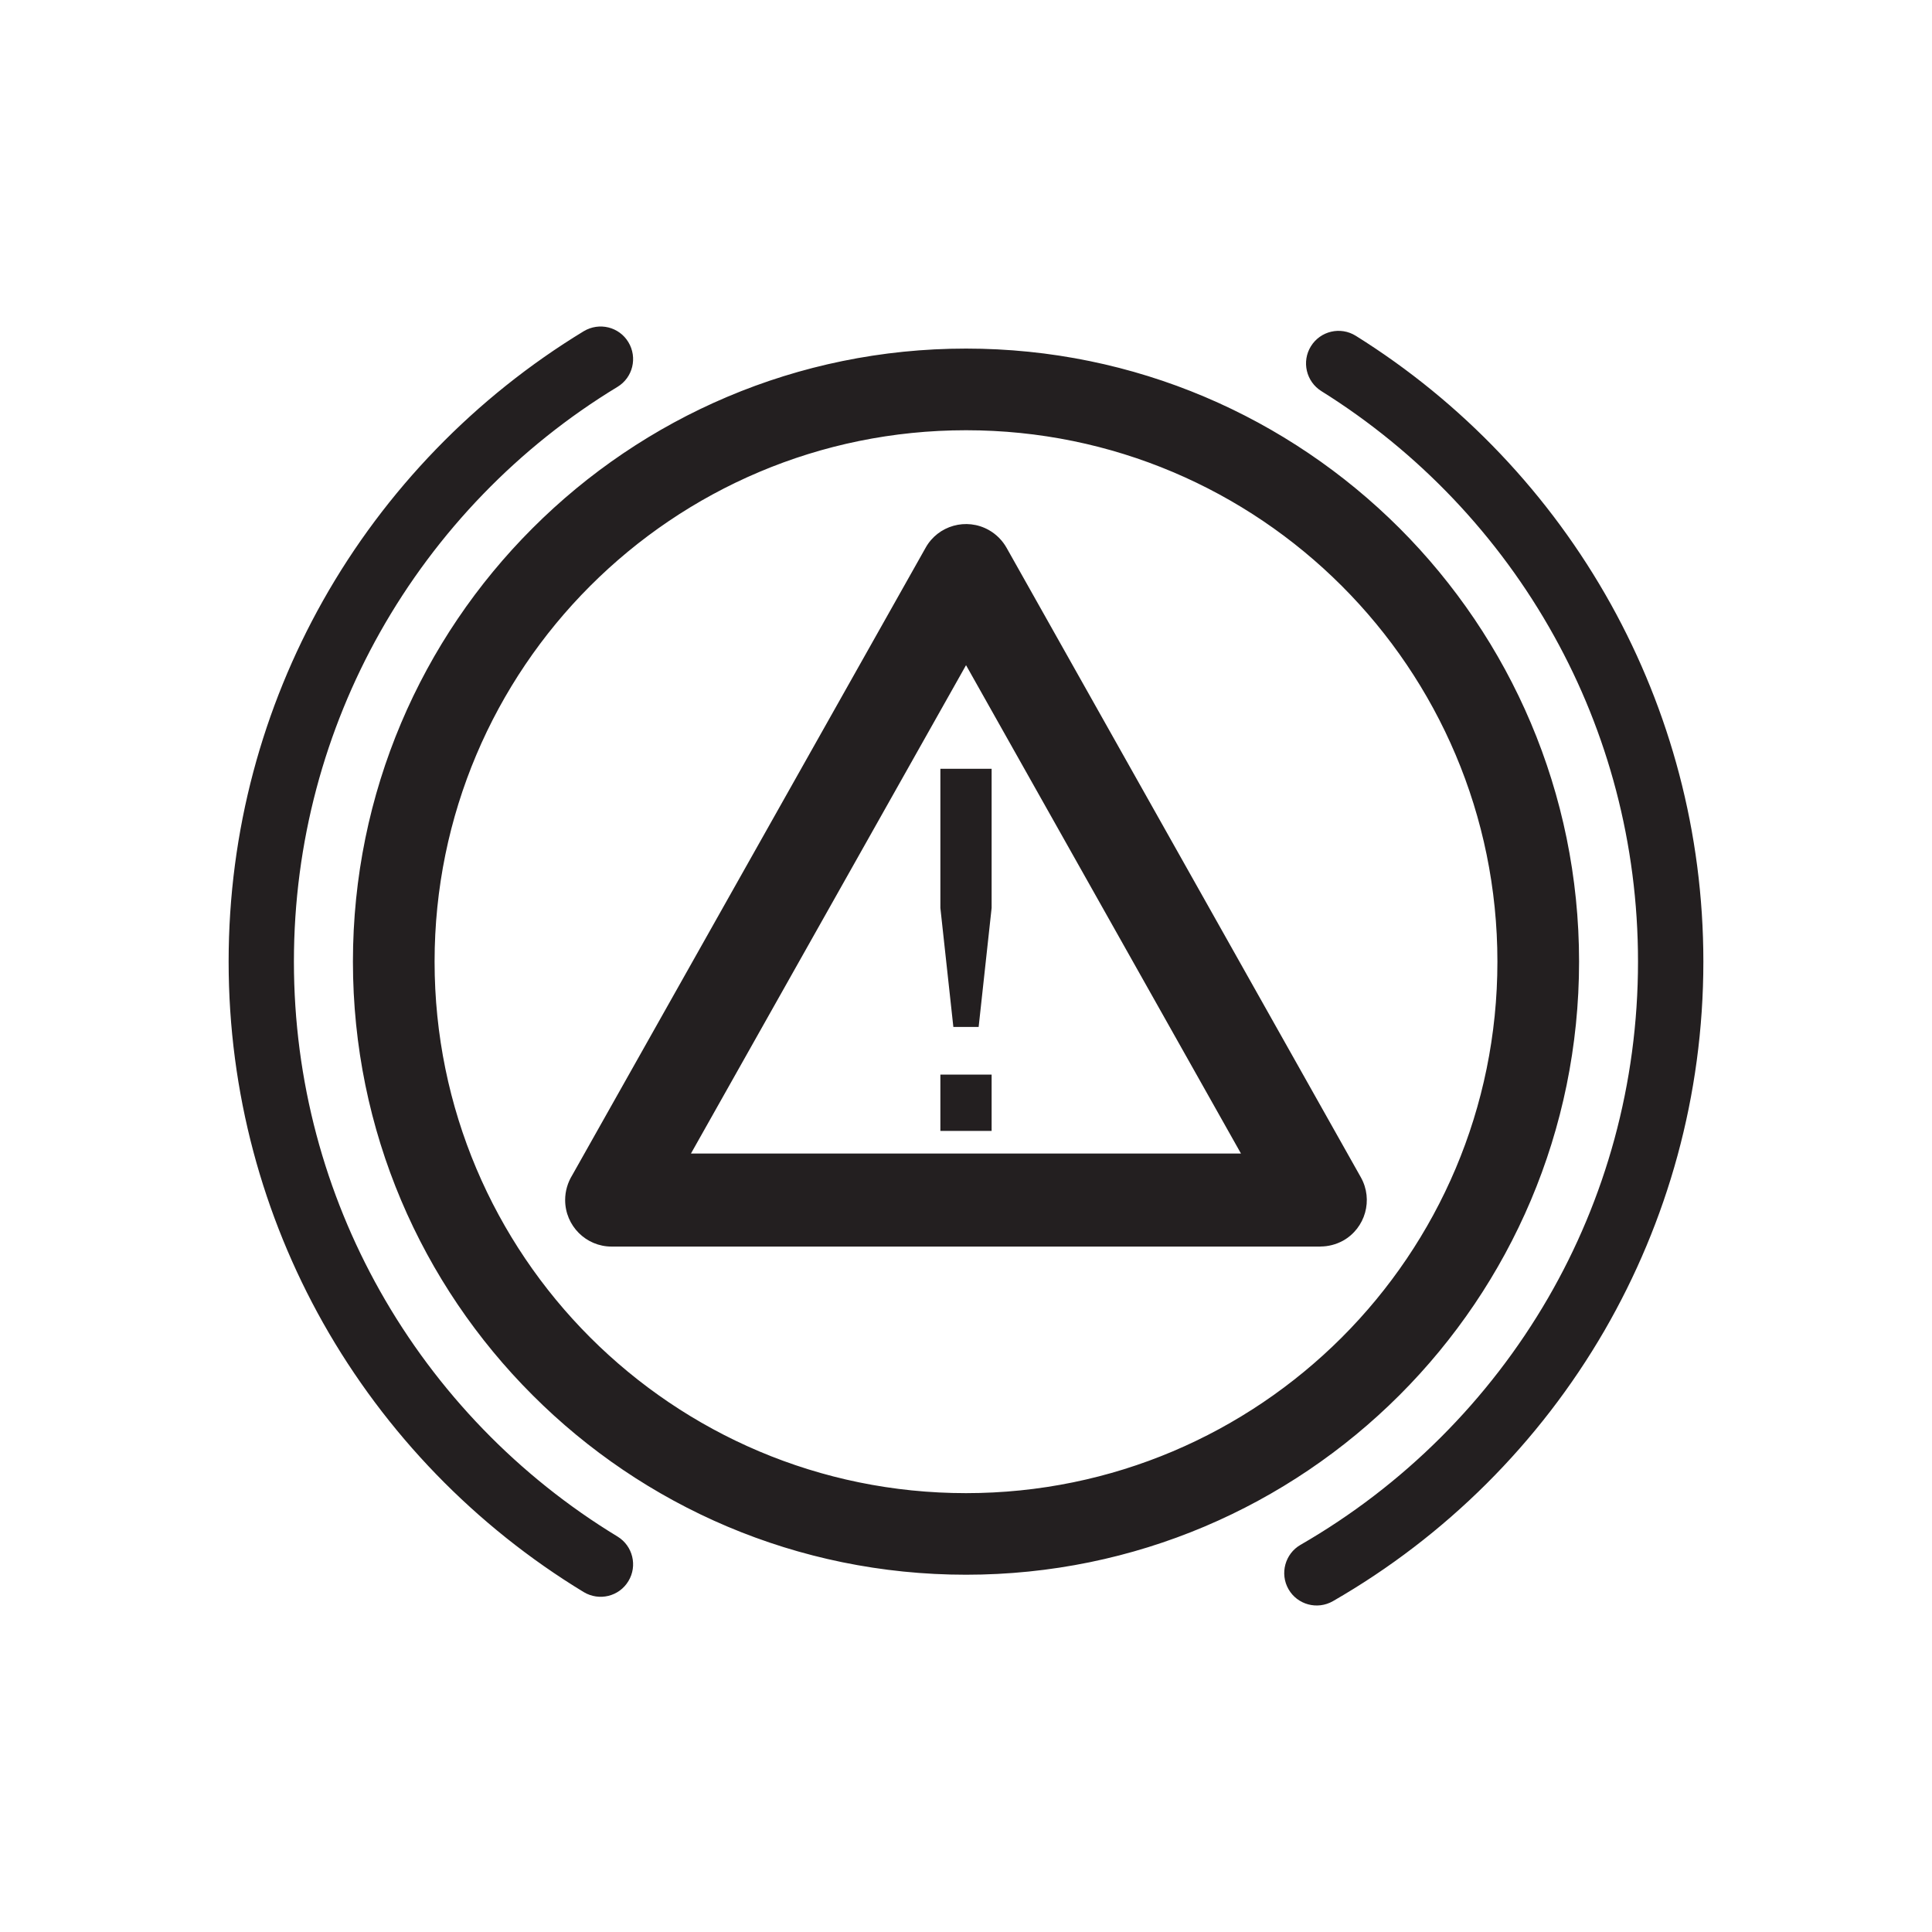 <?xml version="1.0" encoding="UTF-8" standalone="no"?>
<!-- Created with Inkscape (http://www.inkscape.org/) -->

<svg
   xmlns:dc="http://purl.org/dc/elements/1.1/"
   xmlns:cc="http://creativecommons.org/ns#"
   xmlns:rdf="http://www.w3.org/1999/02/22-rdf-syntax-ns#"
   xmlns:svg="http://www.w3.org/2000/svg"
   xmlns="http://www.w3.org/2000/svg"
   xmlns:sodipodi="http://sodipodi.sourceforge.net/DTD/sodipodi-0.dtd"
   xmlns:inkscape="http://www.inkscape.org/namespaces/inkscape"
   width="256"
   height="256"
   viewBox="0 0 256 256"
   id="svg29137"
   version="1.1"
   inkscape:version="0.91 r13725"
   sodipodi:docname="17.svg">
  <defs
     id="defs29139" />
  <sodipodi:namedview
     id="base"
     pagecolor="#ffffff"
     bordercolor="#666666"
     borderopacity="1.0"
     inkscape:pageopacity="0.0"
     inkscape:pageshadow="2"
     inkscape:zoom="0.35"
     inkscape:cx="144.52546"
     inkscape:cy="484.11801"
     inkscape:document-units="px"
     inkscape:current-layer="layer1"
     showgrid="false"
     units="px"
     inkscape:window-width="1366"
     inkscape:window-height="702"
     inkscape:window-x="0"
     inkscape:window-y="0"
     inkscape:window-maximized="1" />
  <g
     inkscape:label="Layer 1"
     inkscape:groupmode="layer"
     id="layer1"
     transform="translate(0,-796.362)">
    <path
       inkscape:connector-curvature="0"
       id="path20318"
       style="fill:#231f20;fill-opacity:1;fill-rule:nonzero;stroke:none"
       d="m 128.005,842.551 c 22.42,0 42.72,9.1 57.44,23.8 14.69,14.7 23.79,35.01 23.79,57.43 0,22.43 -9.1,42.75 -23.79,57.44 -14.72,14.71 -35.02,23.8 -57.44,23.8 -22.43,0 -42.75,-9.09 -57.44,-23.8 -14.71,-14.69 -23.8,-35.01 -23.8,-57.44 0,-22.42 9.09,-42.73 23.8,-57.43 14.69,-14.7 35.01,-23.8 57.44,-23.8 l 0,0 z m -3.4,55.68 0,18.44 1.72,15.77 3.35,0 1.72,-15.77 0,-18.44 -6.79,0 0,0 z m 0,47.98 6.79,0 0,-7.46 -6.79,0 0,7.46 z m 8.79,-77.23 46.93,83.39 c 1.66,2.96 0.6,6.72 -2.35,8.38 -0.95,0.52 -1.99,0.78 -3.01,0.78 l 0,0.008 -93.93,0 c -3.39,0 -6.15,-2.76 -6.15,-6.17 0,-1.2 0.35,-2.33 0.94,-3.29 l 46.82,-83.13 c 1.65,-2.97 5.41,-4.02 8.37,-2.36 1.03,0.58 1.83,1.41 2.38,2.39 l 0,0 z m 31.04,80.23 -36.43,-64.71 -36.45,64.71 72.88,0 0,0 z m 10.66,-101.02 c -2.02,-1.26 -2.65,-3.92 -1.39,-5.95 1.26,-2.03 3.92,-2.65 5.95,-1.38 14.06,8.78 25.73,21.04 33.81,35.59 7.79,14.04 12.24,30.18 12.24,47.33 0,17.8 -4.78,34.49 -13.1,48.88 -8.62,14.88 -21.06,27.28 -35.98,35.86 -2.07,1.19 -4.71,0.48 -5.89,-1.58 -1.18,-2.06 -0.46,-4.7 1.59,-5.88 13.59,-7.83 24.94,-19.14 32.81,-32.72 7.58,-13.09 11.91,-28.31 11.91,-44.56 0,-15.67 -4.03,-30.38 -11.12,-43.14 -7.35,-13.25 -18,-24.44 -30.83,-32.45 l 0,0 z m -93.27,151.77 c 2.03,1.24 2.67,3.89 1.44,5.91 -1.23,2.04 -3.87,2.68 -5.92,1.45 -14.35,-8.72 -26.29,-21.04 -34.54,-35.68 -7.96,-14.15 -12.51,-30.48 -12.51,-47.86 0,-17.37 4.55,-33.7 12.51,-47.84 8.25,-14.65 20.19,-26.96 34.54,-35.69 2.05,-1.23 4.69,-0.59 5.92,1.45 1.23,2.04 0.59,4.69 -1.44,5.92 -13.08,7.93 -23.95,19.17 -31.48,32.54 -7.25,12.89 -11.4,27.77 -11.4,43.62 0,15.86 4.15,30.74 11.4,43.63 7.53,13.38 18.4,24.61 31.48,32.55 l 0,0 z m 95.97,-125.96 c -12.75,-12.75 -30.36,-20.63 -49.79,-20.63 -19.45,0 -37.05,7.88 -49.8,20.63 -12.74,12.74 -20.62,30.35 -20.62,49.78 0,19.45 7.88,37.06 20.62,49.8 12.75,12.74 30.35,20.63 49.8,20.63 19.43,0 37.04,-7.89 49.79,-20.63 12.74,-12.74 20.62,-30.35 20.62,-49.8 0,-19.43 -7.88,-37.04 -20.62,-49.78 l 0,0" />
  </g>
</svg>
